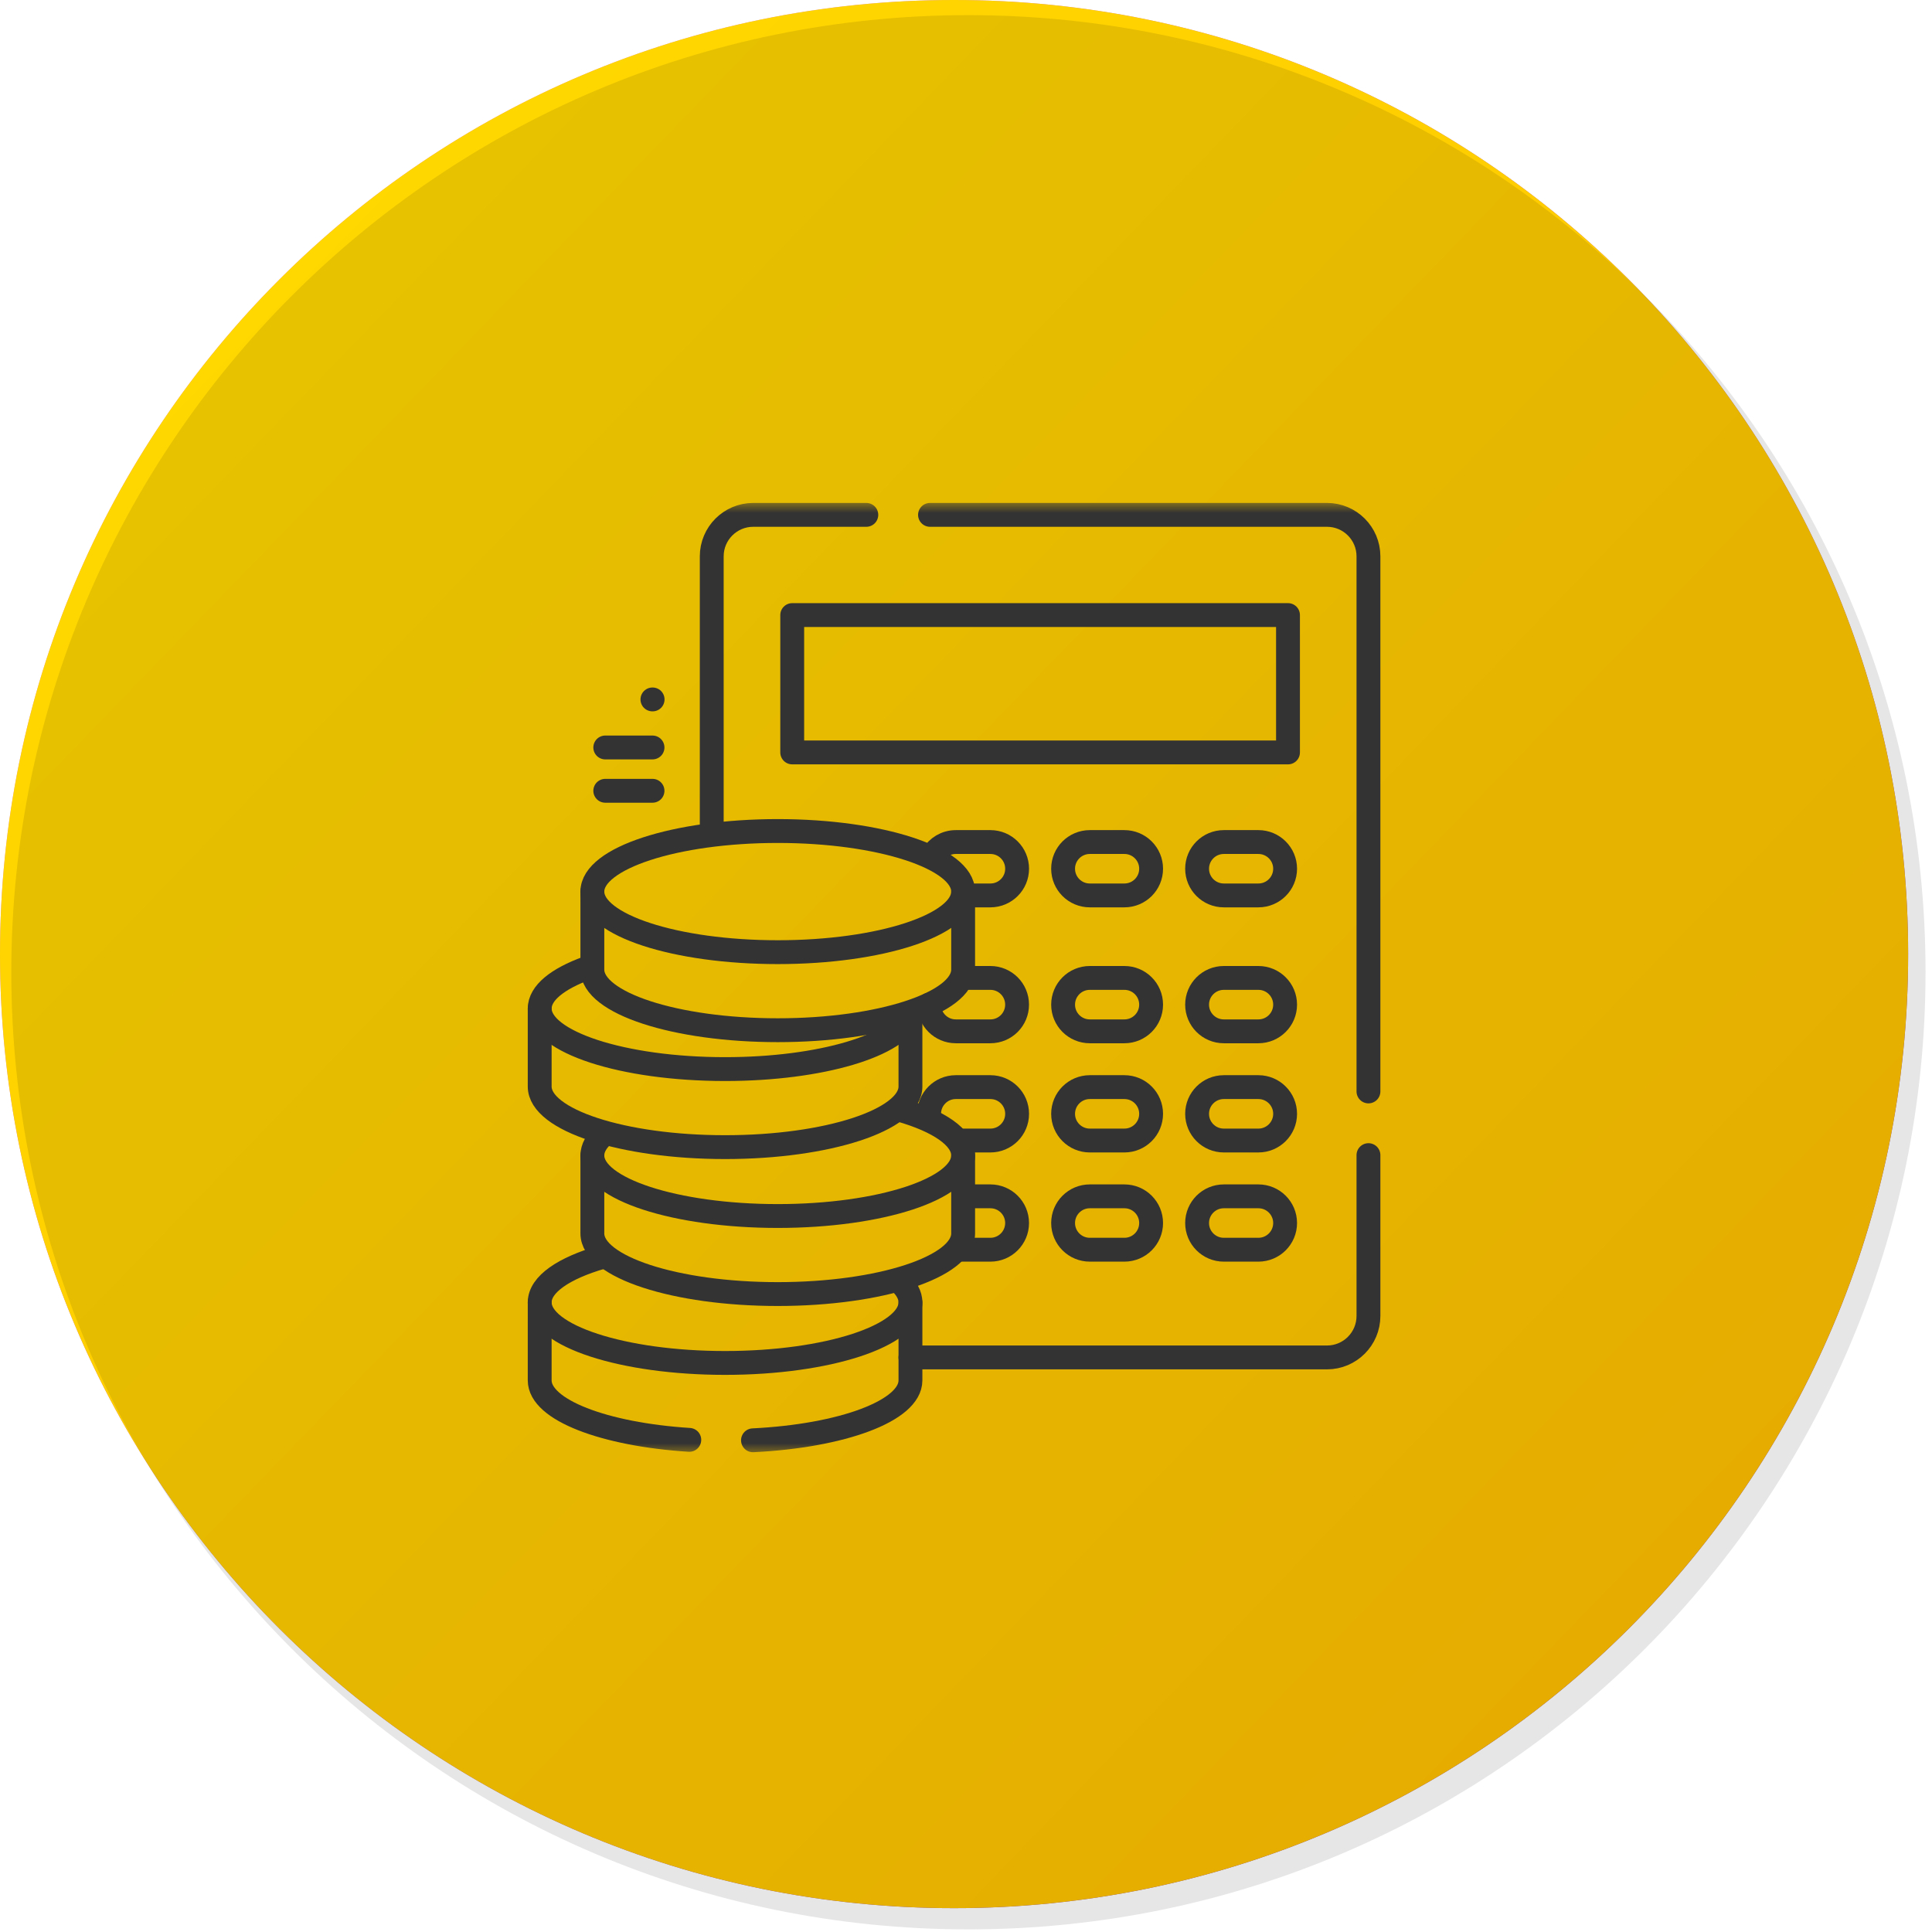 <svg width="81" height="81" viewBox="0 0 81 81" fill="none" xmlns="http://www.w3.org/2000/svg">
<path d="M40 80C62.091 80 80 62.091 80 40C80 17.909 62.091 0 40 0C17.909 0 0 17.909 0 40C0 62.091 17.909 80 40 80Z" fill="url(#paint0_linear_4305_235)"/>
<path d="M40 80C62.091 80 80 62.091 80 40C80 17.909 62.091 0 40 0C17.909 0 0 17.909 0 40C0 62.091 17.909 80 40 80Z" fill="url(#paint1_linear_4305_235)"/>
<g opacity="0.1">
<path d="M0.474 40.762C0.474 18.709 18.382 0.635 40.601 0.635C62.655 0.635 80.729 18.543 80.729 40.762C80.729 62.816 62.821 80.89 40.601 80.89C18.382 80.89 0.474 62.816 0.474 40.762Z" fill="black"/>
</g>
<mask id="mask0_4305_235" style="mask-type:luminance" maskUnits="userSpaceOnUse" x="20" y="21" width="40" height="40">
<path d="M20 21H60V61H20V21Z" fill="white"/>
</mask>
<g mask="url(#mask0_4305_235)">
<path d="M38.171 56.911H55.634C56.595 56.911 57.373 56.132 57.373 55.172V48.429" stroke="#333333" stroke-miterlimit="10" stroke-linecap="round" stroke-linejoin="round"/>
<path d="M36.321 21.586H31.58C30.619 21.586 29.84 22.365 29.84 23.325V34.841" stroke="#333333" stroke-miterlimit="10" stroke-linecap="round" stroke-linejoin="round"/>
<path d="M57.373 45.759V23.325C57.373 22.365 56.595 21.586 55.634 21.586H38.991" stroke="#333333" stroke-miterlimit="10" stroke-linecap="round" stroke-linejoin="round"/>
<path d="M54 31.546H33.214V25.787H54V31.546Z" stroke="#333333" stroke-miterlimit="10" stroke-linecap="round" stroke-linejoin="round"/>
<path d="M39.105 35.86C39.298 35.527 39.659 35.303 40.073 35.303H41.523C42.142 35.303 42.643 35.804 42.643 36.422C42.643 37.04 42.142 37.541 41.523 37.541H40.541" stroke="#333333" stroke-miterlimit="10" stroke-linecap="round" stroke-linejoin="round"/>
<path d="M47.141 37.541H45.691C45.072 37.541 44.571 37.04 44.571 36.422C44.571 35.804 45.072 35.303 45.691 35.303H47.141C47.76 35.303 48.261 35.804 48.261 36.422C48.261 37.04 47.76 37.541 47.141 37.541Z" stroke="#333333" stroke-miterlimit="10" stroke-linecap="round" stroke-linejoin="round"/>
<path d="M52.759 37.541H51.309C50.69 37.541 50.189 37.04 50.189 36.422C50.189 35.804 50.69 35.303 51.309 35.303H52.759C53.377 35.303 53.879 35.804 53.879 36.422C53.879 37.04 53.377 37.541 52.759 37.541Z" stroke="#333333" stroke-miterlimit="10" stroke-linecap="round" stroke-linejoin="round"/>
<path d="M40.385 41H41.523C42.141 41 42.642 41.501 42.642 42.12C42.642 42.738 42.141 43.239 41.523 43.239H40.072C39.454 43.239 38.953 42.738 38.953 42.12" stroke="#333333" stroke-miterlimit="10" stroke-linecap="round" stroke-linejoin="round"/>
<path d="M47.141 43.239H45.691C45.072 43.239 44.571 42.738 44.571 42.12C44.571 41.501 45.072 41 45.691 41H47.141C47.76 41 48.261 41.501 48.261 42.12C48.261 42.738 47.76 43.239 47.141 43.239Z" stroke="#333333" stroke-miterlimit="10" stroke-linecap="round" stroke-linejoin="round"/>
<path d="M52.759 43.239H51.309C50.69 43.239 50.189 42.738 50.189 42.12C50.189 41.501 50.69 41 51.309 41H52.759C53.377 41 53.879 41.501 53.879 42.12C53.879 42.738 53.377 43.239 52.759 43.239Z" stroke="#333333" stroke-miterlimit="10" stroke-linecap="round" stroke-linejoin="round"/>
<path d="M38.953 46.698C38.953 46.08 39.454 45.578 40.072 45.578H41.523C42.142 45.578 42.643 46.08 42.643 46.698C42.643 47.316 42.142 47.817 41.523 47.817H40.229" stroke="#333333" stroke-miterlimit="10" stroke-linecap="round" stroke-linejoin="round"/>
<path d="M47.141 47.817H45.691C45.072 47.817 44.571 47.316 44.571 46.698C44.571 46.08 45.072 45.578 45.691 45.578H47.141C47.76 45.578 48.261 46.08 48.261 46.698C48.261 47.316 47.76 47.817 47.141 47.817Z" stroke="#333333" stroke-miterlimit="10" stroke-linecap="round" stroke-linejoin="round"/>
<path d="M52.759 47.817H51.309C50.69 47.817 50.189 47.316 50.189 46.698C50.189 46.08 50.69 45.578 51.309 45.578H52.759C53.377 45.578 53.879 46.08 53.879 46.698C53.879 47.316 53.377 47.817 52.759 47.817Z" stroke="#333333" stroke-miterlimit="10" stroke-linecap="round" stroke-linejoin="round"/>
<path d="M40.541 50.157H41.523C42.141 50.157 42.642 50.658 42.642 51.276C42.642 51.894 42.141 52.395 41.523 52.395H40.229" stroke="#333333" stroke-miterlimit="10" stroke-linecap="round" stroke-linejoin="round"/>
<path d="M47.141 52.395H45.691C45.072 52.395 44.571 51.894 44.571 51.276C44.571 50.658 45.072 50.157 45.691 50.157H47.141C47.76 50.157 48.261 50.658 48.261 51.276C48.261 51.894 47.76 52.395 47.141 52.395Z" stroke="#333333" stroke-miterlimit="10" stroke-linecap="round" stroke-linejoin="round"/>
<path d="M52.759 52.395H51.309C50.69 52.395 50.189 51.894 50.189 51.276C50.189 50.658 50.69 50.157 51.309 50.157H52.759C53.377 50.157 53.879 50.658 53.879 51.276C53.879 51.894 53.377 52.395 52.759 52.395Z" stroke="#333333" stroke-miterlimit="10" stroke-linecap="round" stroke-linejoin="round"/>
<path d="M22.627 54.603V57.874C22.627 59.109 25.325 60.138 28.899 60.367" stroke="#333333" stroke-miterlimit="10" stroke-linecap="round" stroke-linejoin="round"/>
<path d="M31.569 60.385C35.307 60.201 38.171 59.147 38.171 57.874V54.603" stroke="#333333" stroke-miterlimit="10" stroke-linecap="round" stroke-linejoin="round"/>
<path d="M37.705 53.734C38.007 54.005 38.171 54.298 38.171 54.603C38.171 56.005 34.691 57.142 30.399 57.142C26.106 57.142 22.627 56.005 22.627 54.603C22.627 53.846 23.638 53.167 25.244 52.702" stroke="#333333" stroke-miterlimit="10" stroke-linecap="round" stroke-linejoin="round"/>
<path d="M24.835 48.443V51.714C24.835 53.117 28.315 54.254 32.608 54.254C36.9 54.254 40.38 53.117 40.38 51.714V48.443" stroke="#333333" stroke-miterlimit="10" stroke-linecap="round" stroke-linejoin="round"/>
<path d="M37.733 46.533C39.355 46.999 40.38 47.682 40.38 48.443C40.38 49.845 36.9 50.982 32.608 50.982C28.315 50.982 24.835 49.845 24.835 48.443C24.835 48.133 25.005 47.837 25.315 47.562" stroke="#333333" stroke-miterlimit="10" stroke-linecap="round" stroke-linejoin="round"/>
<path d="M22.627 42.283V45.554C22.627 46.957 26.106 48.094 30.399 48.094C34.691 48.094 38.171 46.957 38.171 45.554V42.542" stroke="#333333" stroke-miterlimit="10" stroke-linecap="round" stroke-linejoin="round"/>
<path d="M38.131 42.542C37.733 43.823 34.423 44.822 30.399 44.822C26.106 44.822 22.627 43.685 22.627 42.283C22.627 41.631 23.378 41.036 24.613 40.587" stroke="#333333" stroke-miterlimit="10" stroke-linecap="round" stroke-linejoin="round"/>
<path d="M24.835 37.38V40.652C24.835 42.055 28.315 43.192 32.608 43.192C36.9 43.192 40.38 42.055 40.38 40.652V37.38" stroke="#333333" stroke-miterlimit="10" stroke-linecap="round" stroke-linejoin="round"/>
<path d="M40.38 37.38C40.38 38.783 36.9 39.92 32.608 39.92C28.315 39.92 24.835 38.783 24.835 37.38C24.835 35.978 28.315 34.841 32.608 34.841C36.9 34.841 40.38 35.978 40.38 37.38Z" stroke="#333333" stroke-miterlimit="10" stroke-linecap="round" stroke-linejoin="round"/>
<path d="M25.376 33.154H27.357" stroke="#333333" stroke-miterlimit="10" stroke-linecap="round" stroke-linejoin="round"/>
<path d="M25.376 31.338H27.357" stroke="#333333" stroke-miterlimit="10" stroke-linecap="round" stroke-linejoin="round"/>
<path d="M27.361 29.324H27.353" stroke="#333333" stroke-miterlimit="10" stroke-linecap="round" stroke-linejoin="round"/>
</g>
<defs>
<linearGradient id="paint0_linear_4305_235" x1="11.746" y1="11.791" x2="68.199" y2="68.244" gradientUnits="userSpaceOnUse">
<stop stop-color="#E991FC"/>
<stop offset="1" stop-color="#7533D8"/>
</linearGradient>
<linearGradient id="paint1_linear_4305_235" x1="-8.412" y1="-2.712" x2="85.984" y2="88.568" gradientUnits="userSpaceOnUse">
<stop stop-color="#FFDF00"/>
<stop offset="1" stop-color="#FFB800"/>
</linearGradient>
</defs>
</svg>
